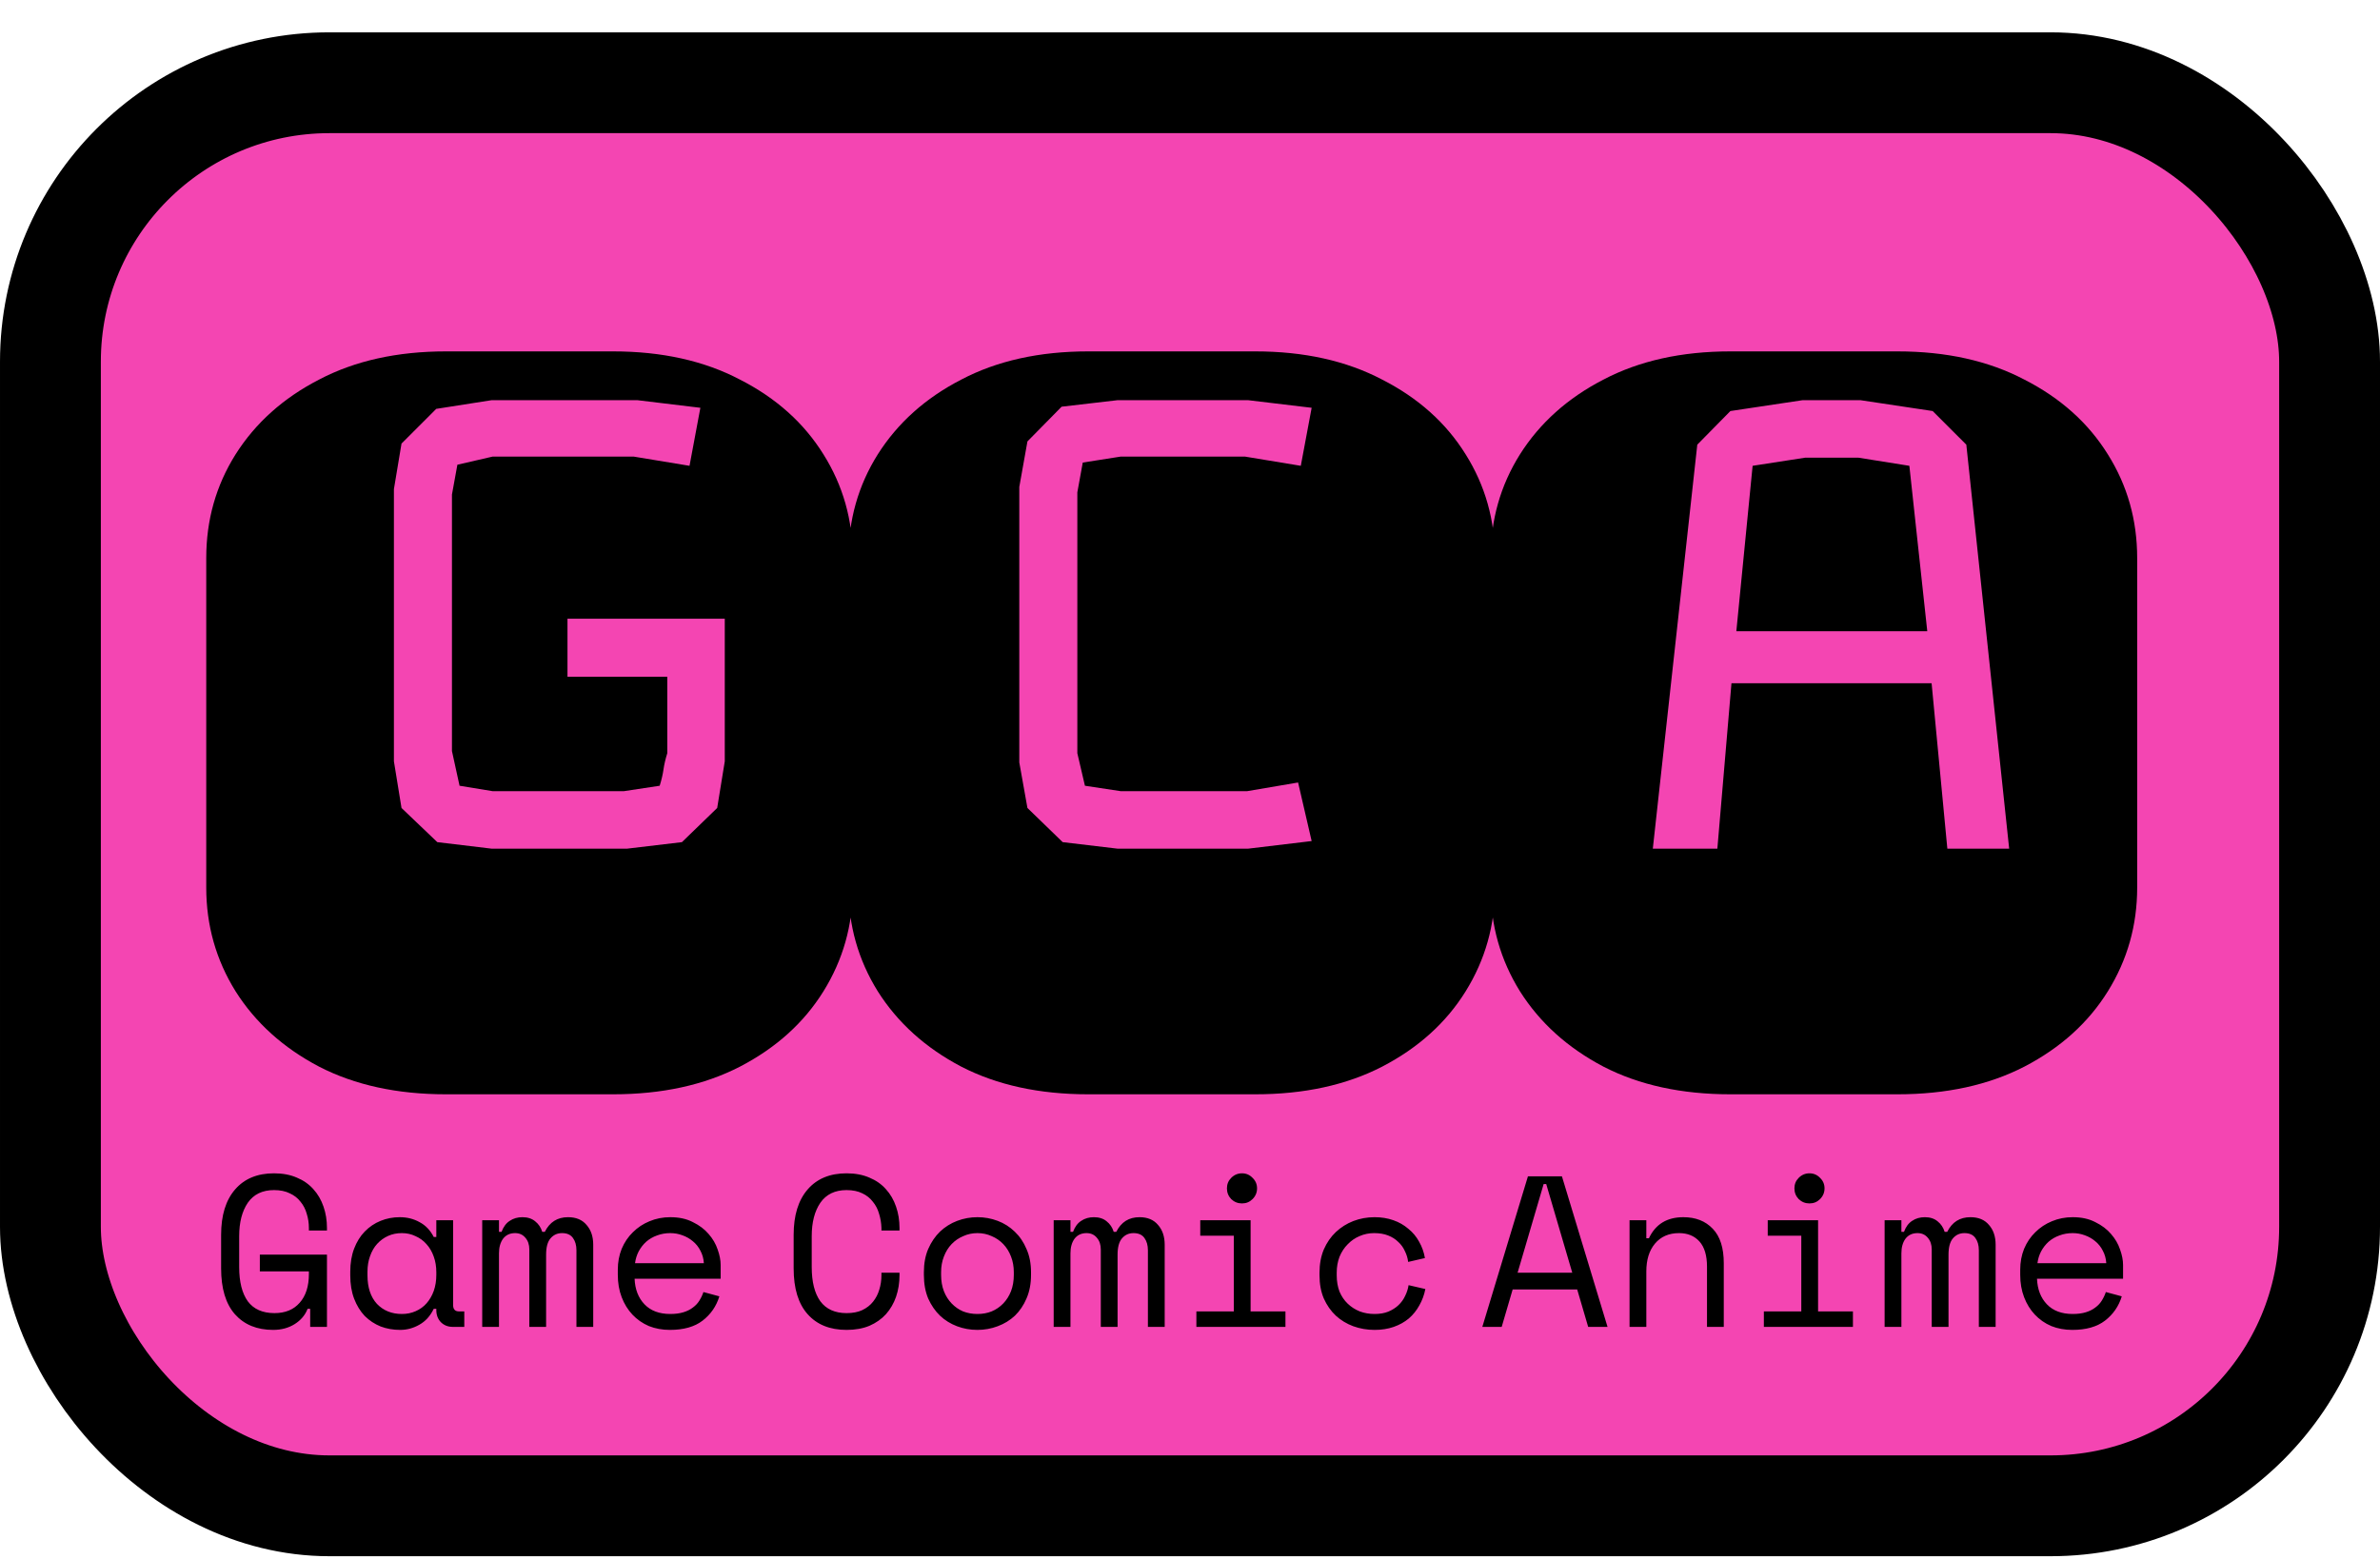 <svg width="354" height="232" viewBox="0 0 354 232" fill="none" xmlns="http://www.w3.org/2000/svg">
<rect x="7.5" y="12.31" width="339" height="211.716" rx="41.5" fill="#F445B2" stroke="black" stroke-width="15"/>
<path d="M66.336 162.804C59.075 162.804 52.782 161.432 47.458 158.689C42.133 155.893 37.992 152.155 35.034 147.475C32.13 142.796 30.677 137.66 30.677 132.066V83.016C30.677 77.368 32.13 72.232 35.034 67.607C37.992 62.928 42.133 59.217 47.458 56.474C52.782 53.677 59.075 52.278 66.336 52.278H91.184C98.445 52.278 104.737 53.677 110.062 56.474C115.44 59.217 119.582 62.928 122.486 67.607C125.39 72.232 126.843 77.368 126.843 83.016V132.066C126.843 137.66 125.39 142.796 122.486 147.475C119.582 152.155 115.44 155.893 110.062 158.689C104.737 161.432 98.445 162.804 91.184 162.804H66.336ZM73.113 126.258H93.281L101.43 125.29L106.674 120.207L107.803 113.269V92.051H84.407V100.684H99.251V112.059C98.983 112.919 98.794 113.726 98.687 114.479C98.579 115.232 98.391 116.039 98.122 116.899L92.797 117.706H73.274L68.353 116.899L67.223 111.736V73.577L68.03 69.14L73.274 67.929H94.25L102.559 69.301L104.173 60.669L94.814 59.539H73.113L64.884 60.83L59.721 65.993L58.591 72.77V113.269L59.721 120.207L65.045 125.29L73.113 126.258ZM161.856 162.804C154.595 162.804 148.302 161.432 142.978 158.689C137.653 155.893 133.512 152.155 130.554 147.475C127.649 142.796 126.197 137.66 126.197 132.066V83.016C126.197 77.368 127.649 72.232 130.554 67.607C133.512 62.928 137.653 59.217 142.978 56.474C148.302 53.677 154.595 52.278 161.856 52.278H186.704C193.965 52.278 200.257 53.677 205.582 56.474C210.96 59.217 215.102 62.928 218.006 67.607C220.91 72.232 222.362 77.368 222.362 83.016V132.066C222.362 137.66 220.91 142.796 218.006 147.475C215.102 152.155 210.96 155.893 205.582 158.689C200.257 161.432 193.965 162.804 186.704 162.804H161.856ZM166.212 126.258H185.655L195.094 125.128L193.077 116.415L185.494 117.706H166.696L161.372 116.899L160.242 112.059V73.254L161.049 68.817L166.696 67.929H185.171L193.48 69.301L195.094 60.669L185.655 59.539H166.212L157.903 60.507L152.82 65.671L151.61 72.447V113.43L152.82 120.207L158.064 125.29L166.212 126.258ZM257.375 162.804C250.115 162.804 243.822 161.432 238.497 158.689C233.173 155.893 229.031 152.155 226.073 147.475C223.169 142.796 221.717 137.66 221.717 132.066V83.016C221.717 77.368 223.169 72.232 226.073 67.607C229.031 62.928 233.173 59.217 238.497 56.474C243.822 53.677 250.115 52.278 257.375 52.278H282.224C289.484 52.278 295.777 53.677 301.102 56.474C306.48 59.217 310.621 62.928 313.526 67.607C316.43 72.232 317.882 77.368 317.882 83.016V132.066C317.882 137.66 316.43 142.796 313.526 147.475C310.621 152.155 306.48 155.893 301.102 158.689C295.777 161.432 289.484 162.804 282.224 162.804H257.375ZM245.839 126.258H255.439L257.537 101.652H287.306L289.646 126.258H298.843L292.469 66.155L287.467 61.153L276.738 59.539H268.105L257.375 61.153L252.454 66.155L245.839 126.258ZM258.263 93.907L260.683 69.301L268.509 68.091H276.415L283.998 69.301L286.661 93.907H258.263Z" fill="black"/>
<path d="M38.648 186.656H48.632V197.408H46.136V194.72H45.752C45.389 195.658 44.749 196.416 43.832 196.992C42.915 197.568 41.848 197.856 40.632 197.856C38.221 197.856 36.323 197.077 34.936 195.52C33.571 193.962 32.888 191.69 32.888 188.704V183.712C32.888 180.81 33.581 178.56 34.968 176.96C36.355 175.36 38.285 174.56 40.76 174.56C42.04 174.56 43.171 174.773 44.152 175.2C45.133 175.605 45.955 176.181 46.616 176.928C47.277 177.653 47.779 178.517 48.12 179.52C48.461 180.501 48.632 181.557 48.632 182.688V183.072H45.944V182.688C45.944 181.962 45.837 181.258 45.624 180.576C45.432 179.893 45.123 179.296 44.696 178.784C44.291 178.25 43.757 177.834 43.096 177.536C42.456 177.216 41.677 177.056 40.76 177.056C39.032 177.056 37.731 177.685 36.856 178.944C36.003 180.202 35.576 181.856 35.576 183.904V188.512C35.576 190.709 36.003 192.405 36.856 193.6C37.731 194.773 39.053 195.36 40.824 195.36C42.424 195.36 43.672 194.848 44.568 193.824C45.485 192.8 45.944 191.37 45.944 189.536V189.152H38.648V186.656ZM64.898 194.72H64.514C64.002 195.786 63.287 196.576 62.37 197.088C61.474 197.6 60.524 197.856 59.522 197.856C58.476 197.856 57.506 197.685 56.61 197.344C55.714 196.981 54.924 196.458 54.242 195.776C53.58 195.072 53.058 194.218 52.674 193.216C52.29 192.213 52.098 191.05 52.098 189.728V189.216C52.098 187.914 52.29 186.762 52.674 185.76C53.058 184.757 53.58 183.914 54.242 183.232C54.924 182.528 55.714 181.994 56.61 181.632C57.506 181.269 58.455 181.088 59.458 181.088C60.546 181.088 61.527 181.333 62.402 181.824C63.298 182.293 64.002 183.029 64.514 184.032H64.898V181.536H67.394V194.144C67.394 194.784 67.682 195.104 68.258 195.104H69.058V197.408H67.362C66.636 197.408 66.039 197.173 65.57 196.704C65.122 196.234 64.898 195.637 64.898 194.912V194.72ZM59.778 195.488C60.524 195.488 61.207 195.349 61.826 195.072C62.466 194.794 63.01 194.4 63.458 193.888C63.906 193.376 64.258 192.768 64.514 192.064C64.77 191.338 64.898 190.538 64.898 189.664V189.28C64.898 188.426 64.77 187.648 64.514 186.944C64.258 186.218 63.895 185.6 63.426 185.088C62.978 184.576 62.434 184.181 61.794 183.904C61.175 183.605 60.503 183.456 59.778 183.456C59.031 183.456 58.348 183.594 57.73 183.872C57.111 184.149 56.567 184.544 56.098 185.056C55.65 185.546 55.298 186.154 55.042 186.88C54.786 187.584 54.658 188.362 54.658 189.216V189.728C54.658 191.541 55.127 192.96 56.066 193.984C57.026 194.986 58.263 195.488 59.778 195.488ZM88.236 197.408H85.74V186.016C85.74 185.269 85.569 184.661 85.228 184.192C84.886 183.701 84.342 183.456 83.596 183.456C82.891 183.456 82.316 183.722 81.868 184.256C81.441 184.768 81.228 185.568 81.228 186.656V197.408H78.731V185.888C78.731 185.184 78.54 184.608 78.156 184.16C77.772 183.69 77.26 183.456 76.62 183.456C75.852 183.456 75.254 183.733 74.828 184.288C74.422 184.842 74.219 185.568 74.219 186.464V197.408H71.724V181.536H74.219V183.264H74.603C74.881 182.517 75.286 181.973 75.82 181.632C76.353 181.269 76.982 181.088 77.707 181.088C78.475 181.088 79.105 181.29 79.596 181.696C80.108 182.101 80.46 182.624 80.651 183.264H81.035C81.761 181.813 82.913 181.088 84.492 181.088C85.686 181.088 86.603 181.472 87.243 182.24C87.905 182.986 88.236 183.968 88.236 185.184V197.408ZM94.389 190.24C94.453 191.818 94.944 193.088 95.861 194.048C96.779 195.008 98.059 195.488 99.701 195.488C100.448 195.488 101.099 195.402 101.653 195.232C102.208 195.061 102.677 194.826 103.061 194.528C103.467 194.229 103.787 193.888 104.021 193.504C104.277 193.098 104.48 192.672 104.629 192.224L106.997 192.864C106.549 194.336 105.717 195.541 104.501 196.48C103.307 197.397 101.685 197.856 99.637 197.856C98.507 197.856 97.461 197.664 96.501 197.28C95.563 196.874 94.752 196.309 94.069 195.584C93.387 194.858 92.853 193.994 92.469 192.992C92.085 191.989 91.893 190.88 91.893 189.664V188.896C91.893 187.786 92.085 186.752 92.469 185.792C92.875 184.832 93.429 184.01 94.133 183.328C94.837 182.624 95.659 182.08 96.597 181.696C97.557 181.29 98.592 181.088 99.701 181.088C101.003 181.088 102.123 181.333 103.061 181.824C104.021 182.293 104.8 182.88 105.397 183.584C106.016 184.288 106.464 185.056 106.741 185.888C107.04 186.72 107.189 187.488 107.189 188.192V190.24H94.389ZM99.701 183.456C98.997 183.456 98.336 183.573 97.717 183.808C97.12 184.021 96.587 184.33 96.117 184.736C95.669 185.141 95.296 185.621 94.997 186.176C94.72 186.709 94.539 187.296 94.453 187.936H104.693C104.651 187.253 104.48 186.634 104.181 186.08C103.904 185.525 103.531 185.056 103.061 184.672C102.613 184.288 102.091 183.989 101.493 183.776C100.917 183.562 100.32 183.456 99.701 183.456Z" fill="black"/>
<path d="M125.92 195.36C126.837 195.36 127.616 195.21 128.256 194.912C128.917 194.592 129.451 194.176 129.856 193.664C130.283 193.13 130.592 192.533 130.784 191.872C130.997 191.189 131.104 190.474 131.104 189.728V189.344H133.792V189.728C133.792 190.858 133.621 191.925 133.28 192.928C132.939 193.909 132.437 194.773 131.776 195.52C131.115 196.245 130.293 196.821 129.312 197.248C128.331 197.653 127.2 197.856 125.92 197.856C123.445 197.856 121.515 197.077 120.128 195.52C118.741 193.962 118.048 191.69 118.048 188.704V183.712C118.048 180.81 118.741 178.56 120.128 176.96C121.515 175.36 123.445 174.56 125.92 174.56C127.2 174.56 128.331 174.773 129.312 175.2C130.293 175.605 131.115 176.181 131.776 176.928C132.437 177.653 132.939 178.517 133.28 179.52C133.621 180.501 133.792 181.557 133.792 182.688V183.072H131.104V182.688C131.083 181.962 130.965 181.258 130.752 180.576C130.56 179.893 130.251 179.296 129.824 178.784C129.419 178.25 128.896 177.834 128.256 177.536C127.616 177.216 126.837 177.056 125.92 177.056C124.192 177.056 122.891 177.685 122.016 178.944C121.163 180.202 120.736 181.856 120.736 183.904V188.512C120.736 190.709 121.163 192.405 122.016 193.6C122.891 194.773 124.192 195.36 125.92 195.36ZM153.354 189.664C153.354 190.986 153.13 192.16 152.682 193.184C152.255 194.186 151.679 195.04 150.954 195.744C150.228 196.426 149.375 196.949 148.394 197.312C147.434 197.674 146.431 197.856 145.386 197.856C144.319 197.856 143.306 197.674 142.346 197.312C141.386 196.949 140.543 196.426 139.818 195.744C139.092 195.04 138.506 194.186 138.058 193.184C137.631 192.16 137.418 190.986 137.418 189.664V189.28C137.418 187.978 137.631 186.826 138.058 185.824C138.506 184.8 139.092 183.936 139.818 183.232C140.564 182.528 141.418 181.994 142.378 181.632C143.338 181.269 144.34 181.088 145.386 181.088C146.431 181.088 147.434 181.269 148.394 181.632C149.354 181.994 150.196 182.528 150.922 183.232C151.668 183.936 152.255 184.8 152.682 185.824C153.13 186.826 153.354 187.978 153.354 189.28V189.664ZM145.386 195.488C146.154 195.488 146.858 195.36 147.498 195.104C148.159 194.826 148.735 194.432 149.226 193.92C149.716 193.408 150.1 192.8 150.378 192.096C150.655 191.37 150.794 190.56 150.794 189.664V189.28C150.794 188.426 150.655 187.648 150.378 186.944C150.1 186.218 149.716 185.6 149.226 185.088C148.735 184.576 148.159 184.181 147.498 183.904C146.836 183.605 146.132 183.456 145.386 183.456C144.639 183.456 143.935 183.605 143.274 183.904C142.612 184.181 142.036 184.576 141.546 185.088C141.055 185.6 140.671 186.218 140.394 186.944C140.116 187.648 139.978 188.426 139.978 189.28V189.664C139.978 190.56 140.116 191.37 140.394 192.096C140.671 192.8 141.055 193.408 141.546 193.92C142.036 194.432 142.602 194.826 143.242 195.104C143.903 195.36 144.618 195.488 145.386 195.488ZM173.236 197.408H170.74V186.016C170.74 185.269 170.569 184.661 170.228 184.192C169.886 183.701 169.342 183.456 168.596 183.456C167.892 183.456 167.316 183.722 166.868 184.256C166.441 184.768 166.228 185.568 166.228 186.656V197.408H163.732V185.888C163.732 185.184 163.54 184.608 163.156 184.16C162.772 183.69 162.26 183.456 161.62 183.456C160.852 183.456 160.254 183.733 159.828 184.288C159.422 184.842 159.22 185.568 159.22 186.464V197.408H156.724V181.536H159.22V183.264H159.604C159.881 182.517 160.286 181.973 160.82 181.632C161.353 181.269 161.982 181.088 162.708 181.088C163.476 181.088 164.105 181.29 164.595 181.696C165.108 182.101 165.46 182.624 165.652 183.264H166.036C166.761 181.813 167.913 181.088 169.492 181.088C170.686 181.088 171.604 181.472 172.244 182.24C172.905 182.986 173.236 183.968 173.236 185.184V197.408ZM182.493 176.8C182.493 176.181 182.707 175.658 183.133 175.232C183.581 174.784 184.115 174.56 184.733 174.56C185.352 174.56 185.875 174.784 186.301 175.232C186.749 175.658 186.973 176.181 186.973 176.8C186.973 177.418 186.749 177.952 186.301 178.4C185.875 178.826 185.352 179.04 184.733 179.04C184.115 179.04 183.581 178.826 183.133 178.4C182.707 177.952 182.493 177.418 182.493 176.8ZM177.949 195.104H183.517V183.84H178.525V181.536H186.013V195.104H191.197V197.408H177.949V195.104ZM212.007 191.776C211.836 192.65 211.538 193.461 211.111 194.208C210.706 194.954 210.183 195.605 209.543 196.16C208.903 196.693 208.156 197.109 207.303 197.408C206.45 197.706 205.5 197.856 204.455 197.856C203.346 197.856 202.29 197.674 201.287 197.312C200.306 196.949 199.442 196.426 198.695 195.744C197.948 195.04 197.351 194.186 196.903 193.184C196.476 192.181 196.263 191.029 196.263 189.728V189.344C196.263 188.064 196.476 186.912 196.903 185.888C197.351 184.864 197.948 184 198.695 183.296C199.442 182.592 200.306 182.048 201.287 181.664C202.29 181.28 203.346 181.088 204.455 181.088C205.458 181.088 206.386 181.237 207.239 181.536C208.092 181.834 208.839 182.261 209.479 182.816C210.14 183.349 210.674 183.989 211.079 184.736C211.506 185.482 211.794 186.293 211.943 187.168L209.447 187.744C209.383 187.189 209.223 186.656 208.967 186.144C208.732 185.61 208.402 185.152 207.975 184.768C207.57 184.362 207.068 184.042 206.471 183.808C205.874 183.573 205.18 183.456 204.391 183.456C203.623 183.456 202.898 183.605 202.215 183.904C201.554 184.181 200.967 184.586 200.455 185.12C199.943 185.632 199.538 186.25 199.239 186.976C198.962 187.701 198.823 188.49 198.823 189.344V189.728C198.823 190.624 198.962 191.434 199.239 192.16C199.538 192.864 199.943 193.461 200.455 193.952C200.967 194.442 201.564 194.826 202.247 195.104C202.93 195.36 203.666 195.488 204.455 195.488C205.244 195.488 205.927 195.37 206.503 195.136C207.1 194.88 207.602 194.56 208.007 194.176C208.434 193.77 208.764 193.312 208.999 192.8C209.255 192.288 209.426 191.754 209.511 191.2L212.007 191.776Z" fill="black"/>
<path d="M234.592 191.84H224.992L223.36 197.408H220.48L227.264 175.008H232.32L239.104 197.408H236.224L234.592 191.84ZM229.6 176.16L225.728 189.344H233.856L229.984 176.16H229.6ZM244.874 197.408H242.378V181.536H244.874V184.224H245.258C246.239 182.133 247.946 181.088 250.378 181.088C252.212 181.088 253.674 181.664 254.762 182.816C255.85 183.946 256.394 185.653 256.394 187.936V197.408H253.898V188.448C253.898 186.784 253.524 185.536 252.778 184.704C252.031 183.872 251.018 183.456 249.738 183.456C248.223 183.456 247.028 183.978 246.154 185.024C245.3 186.048 244.874 187.424 244.874 189.152V197.408ZM266.9 176.8C266.9 176.181 267.113 175.658 267.54 175.232C267.988 174.784 268.521 174.56 269.14 174.56C269.758 174.56 270.281 174.784 270.708 175.232C271.156 175.658 271.38 176.181 271.38 176.8C271.38 177.418 271.156 177.952 270.708 178.4C270.281 178.826 269.758 179.04 269.14 179.04C268.521 179.04 267.988 178.826 267.54 178.4C267.113 177.952 266.9 177.418 266.9 176.8ZM262.356 195.104H267.924V183.84H262.932V181.536H270.42V195.104H275.604V197.408H262.356V195.104ZM296.829 197.408H294.333V186.016C294.333 185.269 294.163 184.661 293.821 184.192C293.48 183.701 292.936 183.456 292.189 183.456C291.485 183.456 290.909 183.722 290.461 184.256C290.035 184.768 289.821 185.568 289.821 186.656V197.408H287.325V185.888C287.325 185.184 287.133 184.608 286.749 184.16C286.365 183.69 285.853 183.456 285.213 183.456C284.445 183.456 283.848 183.733 283.421 184.288C283.016 184.842 282.813 185.568 282.813 186.464V197.408H280.317V181.536H282.813V183.264H283.197C283.475 182.517 283.88 181.973 284.413 181.632C284.947 181.269 285.576 181.088 286.301 181.088C287.069 181.088 287.699 181.29 288.189 181.696C288.701 182.101 289.053 182.624 289.245 183.264H289.629C290.355 181.813 291.507 181.088 293.085 181.088C294.28 181.088 295.197 181.472 295.837 182.24C296.499 182.986 296.829 183.968 296.829 185.184V197.408ZM302.983 190.24C303.047 191.818 303.538 193.088 304.455 194.048C305.372 195.008 306.652 195.488 308.295 195.488C309.042 195.488 309.692 195.402 310.247 195.232C310.802 195.061 311.271 194.826 311.655 194.528C312.06 194.229 312.38 193.888 312.615 193.504C312.871 193.098 313.074 192.672 313.223 192.224L315.591 192.864C315.143 194.336 314.311 195.541 313.095 196.48C311.9 197.397 310.279 197.856 308.231 197.856C307.1 197.856 306.055 197.664 305.095 197.28C304.156 196.874 303.346 196.309 302.663 195.584C301.98 194.858 301.447 193.994 301.063 192.992C300.679 191.989 300.487 190.88 300.487 189.664V188.896C300.487 187.786 300.679 186.752 301.063 185.792C301.468 184.832 302.023 184.01 302.727 183.328C303.431 182.624 304.252 182.08 305.191 181.696C306.151 181.29 307.186 181.088 308.295 181.088C309.596 181.088 310.716 181.333 311.655 181.824C312.615 182.293 313.394 182.88 313.991 183.584C314.61 184.288 315.058 185.056 315.335 185.888C315.634 186.72 315.783 187.488 315.783 188.192V190.24H302.983ZM308.295 183.456C307.591 183.456 306.93 183.573 306.311 183.808C305.714 184.021 305.18 184.33 304.711 184.736C304.263 185.141 303.89 185.621 303.591 186.176C303.314 186.709 303.132 187.296 303.047 187.936H313.287C313.244 187.253 313.074 186.634 312.775 186.08C312.498 185.525 312.124 185.056 311.655 184.672C311.207 184.288 310.684 183.989 310.087 183.776C309.511 183.562 308.914 183.456 308.295 183.456Z" fill="black"/>
</svg>
